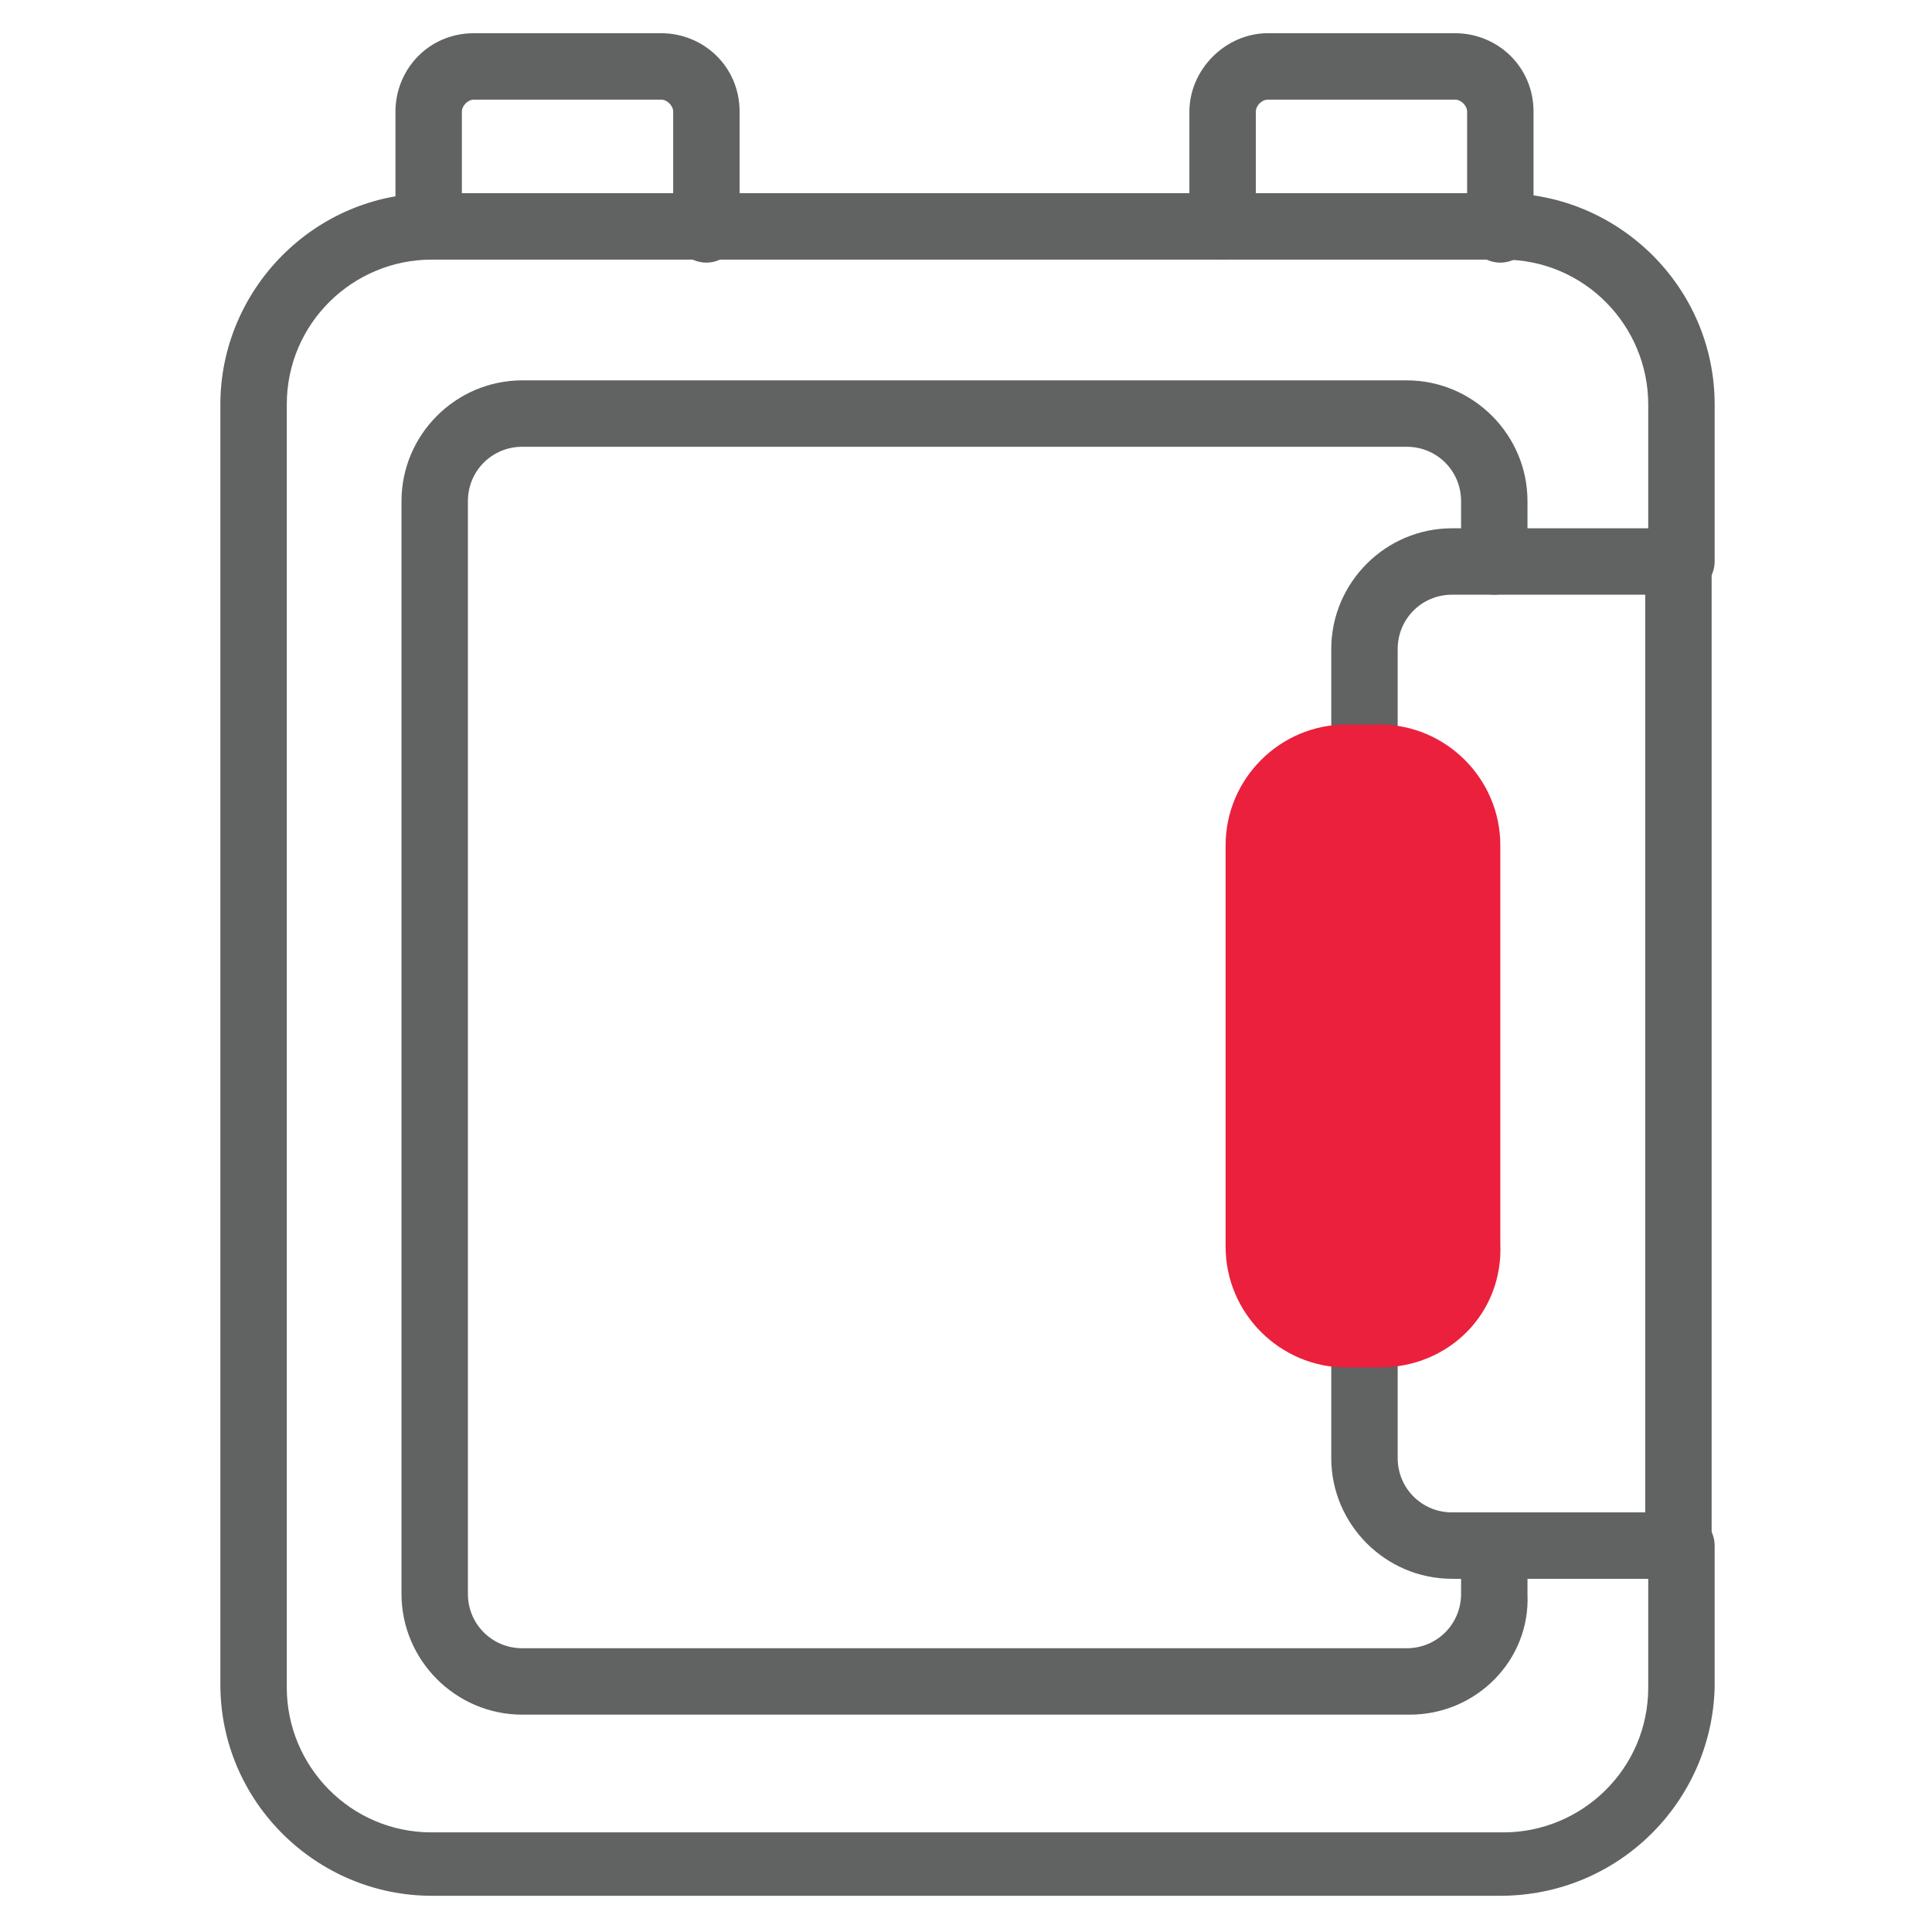 <?xml version="1.0" encoding="utf-8"?>
<!-- Generator: Adobe Illustrator 25.2.1, SVG Export Plug-In . SVG Version: 6.00 Build 0)  -->
<svg version="1.1" id="Layer_1" xmlns="http://www.w3.org/2000/svg" xmlns:xlink="http://www.w3.org/1999/xlink" x="0px" y="0px"
	 viewBox="0 0 64 64" style="enable-background:new 0 0 64 64;" xml:space="preserve">
<style type="text/css">
	.st0{fill:#EB203D;}
	.st1{fill:#616262;}
	.st2{fill:#EB203D;stroke:#EB203D;stroke-width:2.93;stroke-miterlimit:10;}
	.st3{fill:#EB203D;stroke:#EB203D;stroke-width:2.198;stroke-linecap:round;stroke-linejoin:round;stroke-miterlimit:10;}
</style>
<g>
	<path class="st1" d="M49.7,62.8H14.3c-3.8,0-7-3.1-7-7V13.4c0-3.8,3.1-7,7-7h35.5c3.8,0,7,3.1,7,7v5.2c0,0.6-0.5,1.1-1.1,1.1
		s-1.1-0.5-1.1-1.1v-5.2c0-2.6-2.1-4.8-4.8-4.8H14.3c-2.6,0-4.8,2.1-4.8,4.8v42.5c0,2.6,2.1,4.8,4.8,4.8h35.5c2.6,0,4.8-2.1,4.8-4.8
		v-4.7c0-0.6,0.5-1.1,1.1-1.1s1.1,0.5,1.1,1.1v4.7C56.7,59.7,53.6,62.8,49.7,62.8z"/>
	<path class="st1" d="M46.7,56.8H17.3c-2.2,0-4-1.8-4-4V16.6c0-2.2,1.8-4,4-4h29.3c2.2,0,4,1.8,4,4v2c0,0.6-0.5,1.1-1.1,1.1
		s-1.1-0.5-1.1-1.1v-2c0-1-0.8-1.8-1.8-1.8H17.3c-1,0-1.8,0.8-1.8,1.8v36.2c0,1,0.8,1.8,1.8,1.8h29.3c1,0,1.8-0.8,1.8-1.8v-1.6
		c0-0.6,0.5-1.1,1.1-1.1s1.1,0.5,1.1,1.1v1.6C50.7,55,48.9,56.8,46.7,56.8z"/>
	<g>
		<path class="st1" d="M55.6,52.3h-7.5c-2.2,0-4-1.8-4-4v-4.1c0-0.6,0.5-1.1,1.1-1.1s1.1,0.5,1.1,1.1v4.1c0,1,0.8,1.8,1.8,1.8h6.4
			V19.7h-6.4c-1,0-1.8,0.8-1.8,1.8v3.6c0,0.6-0.5,1.1-1.1,1.1s-1.1-0.5-1.1-1.1v-3.6c0-2.2,1.8-4,4-4h7.5c0.6,0,1.1,0.5,1.1,1.1
			v32.6C56.7,51.8,56.2,52.3,55.6,52.3z"/>
	</g>
	<path class="st1" d="M23.4,8.7c-0.6,0-1.1-0.5-1.1-1.1V3.7c0-0.2-0.2-0.4-0.4-0.4h-6.2c-0.2,0-0.4,0.2-0.4,0.4v3.8
		c0,0.6-0.5,1.1-1.1,1.1s-1.1-0.5-1.1-1.1V3.7c0-1.4,1.1-2.6,2.6-2.6h6.2c1.4,0,2.6,1.1,2.6,2.6v3.8C24.5,8.2,24,8.7,23.4,8.7z"/>
	<path class="st1" d="M49.7,8.7c-0.6,0-1.1-0.5-1.1-1.1V3.7c0-0.2-0.2-0.4-0.4-0.4h-6.2c-0.2,0-0.4,0.2-0.4,0.4v3.8
		c0,0.6-0.5,1.1-1.1,1.1s-1.1-0.5-1.1-1.1V3.7c0-1.4,1.2-2.6,2.6-2.6h6.2c1.4,0,2.6,1.1,2.6,2.6v3.8C50.8,8.2,50.3,8.7,49.7,8.7z"/>
	<g>
		<path class="st0" d="M45.7,44.2h-1.1c-1.6,0-2.9-1.3-2.9-2.9V28c0-1.6,1.3-2.9,2.9-2.9h1.1c1.6,0,2.9,1.3,2.9,2.9v13.2
			C48.7,42.9,47.3,44.2,45.7,44.2z"/>
		<path class="st0" d="M45.7,45.3h-1.1c-2.2,0-4-1.8-4-4V28c0-2.2,1.8-4,4-4h1.1c2.2,0,4,1.8,4,4v13.2C49.8,43.5,48,45.3,45.7,45.3z
			 M44.7,26.2c-1,0-1.8,0.8-1.8,1.8v13.2c0,1,0.8,1.8,1.8,1.8h1.1c1,0,1.8-0.8,1.8-1.8V28c0-1-0.8-1.8-1.8-1.8H44.7z"/>
	</g>
</g>
</svg>
